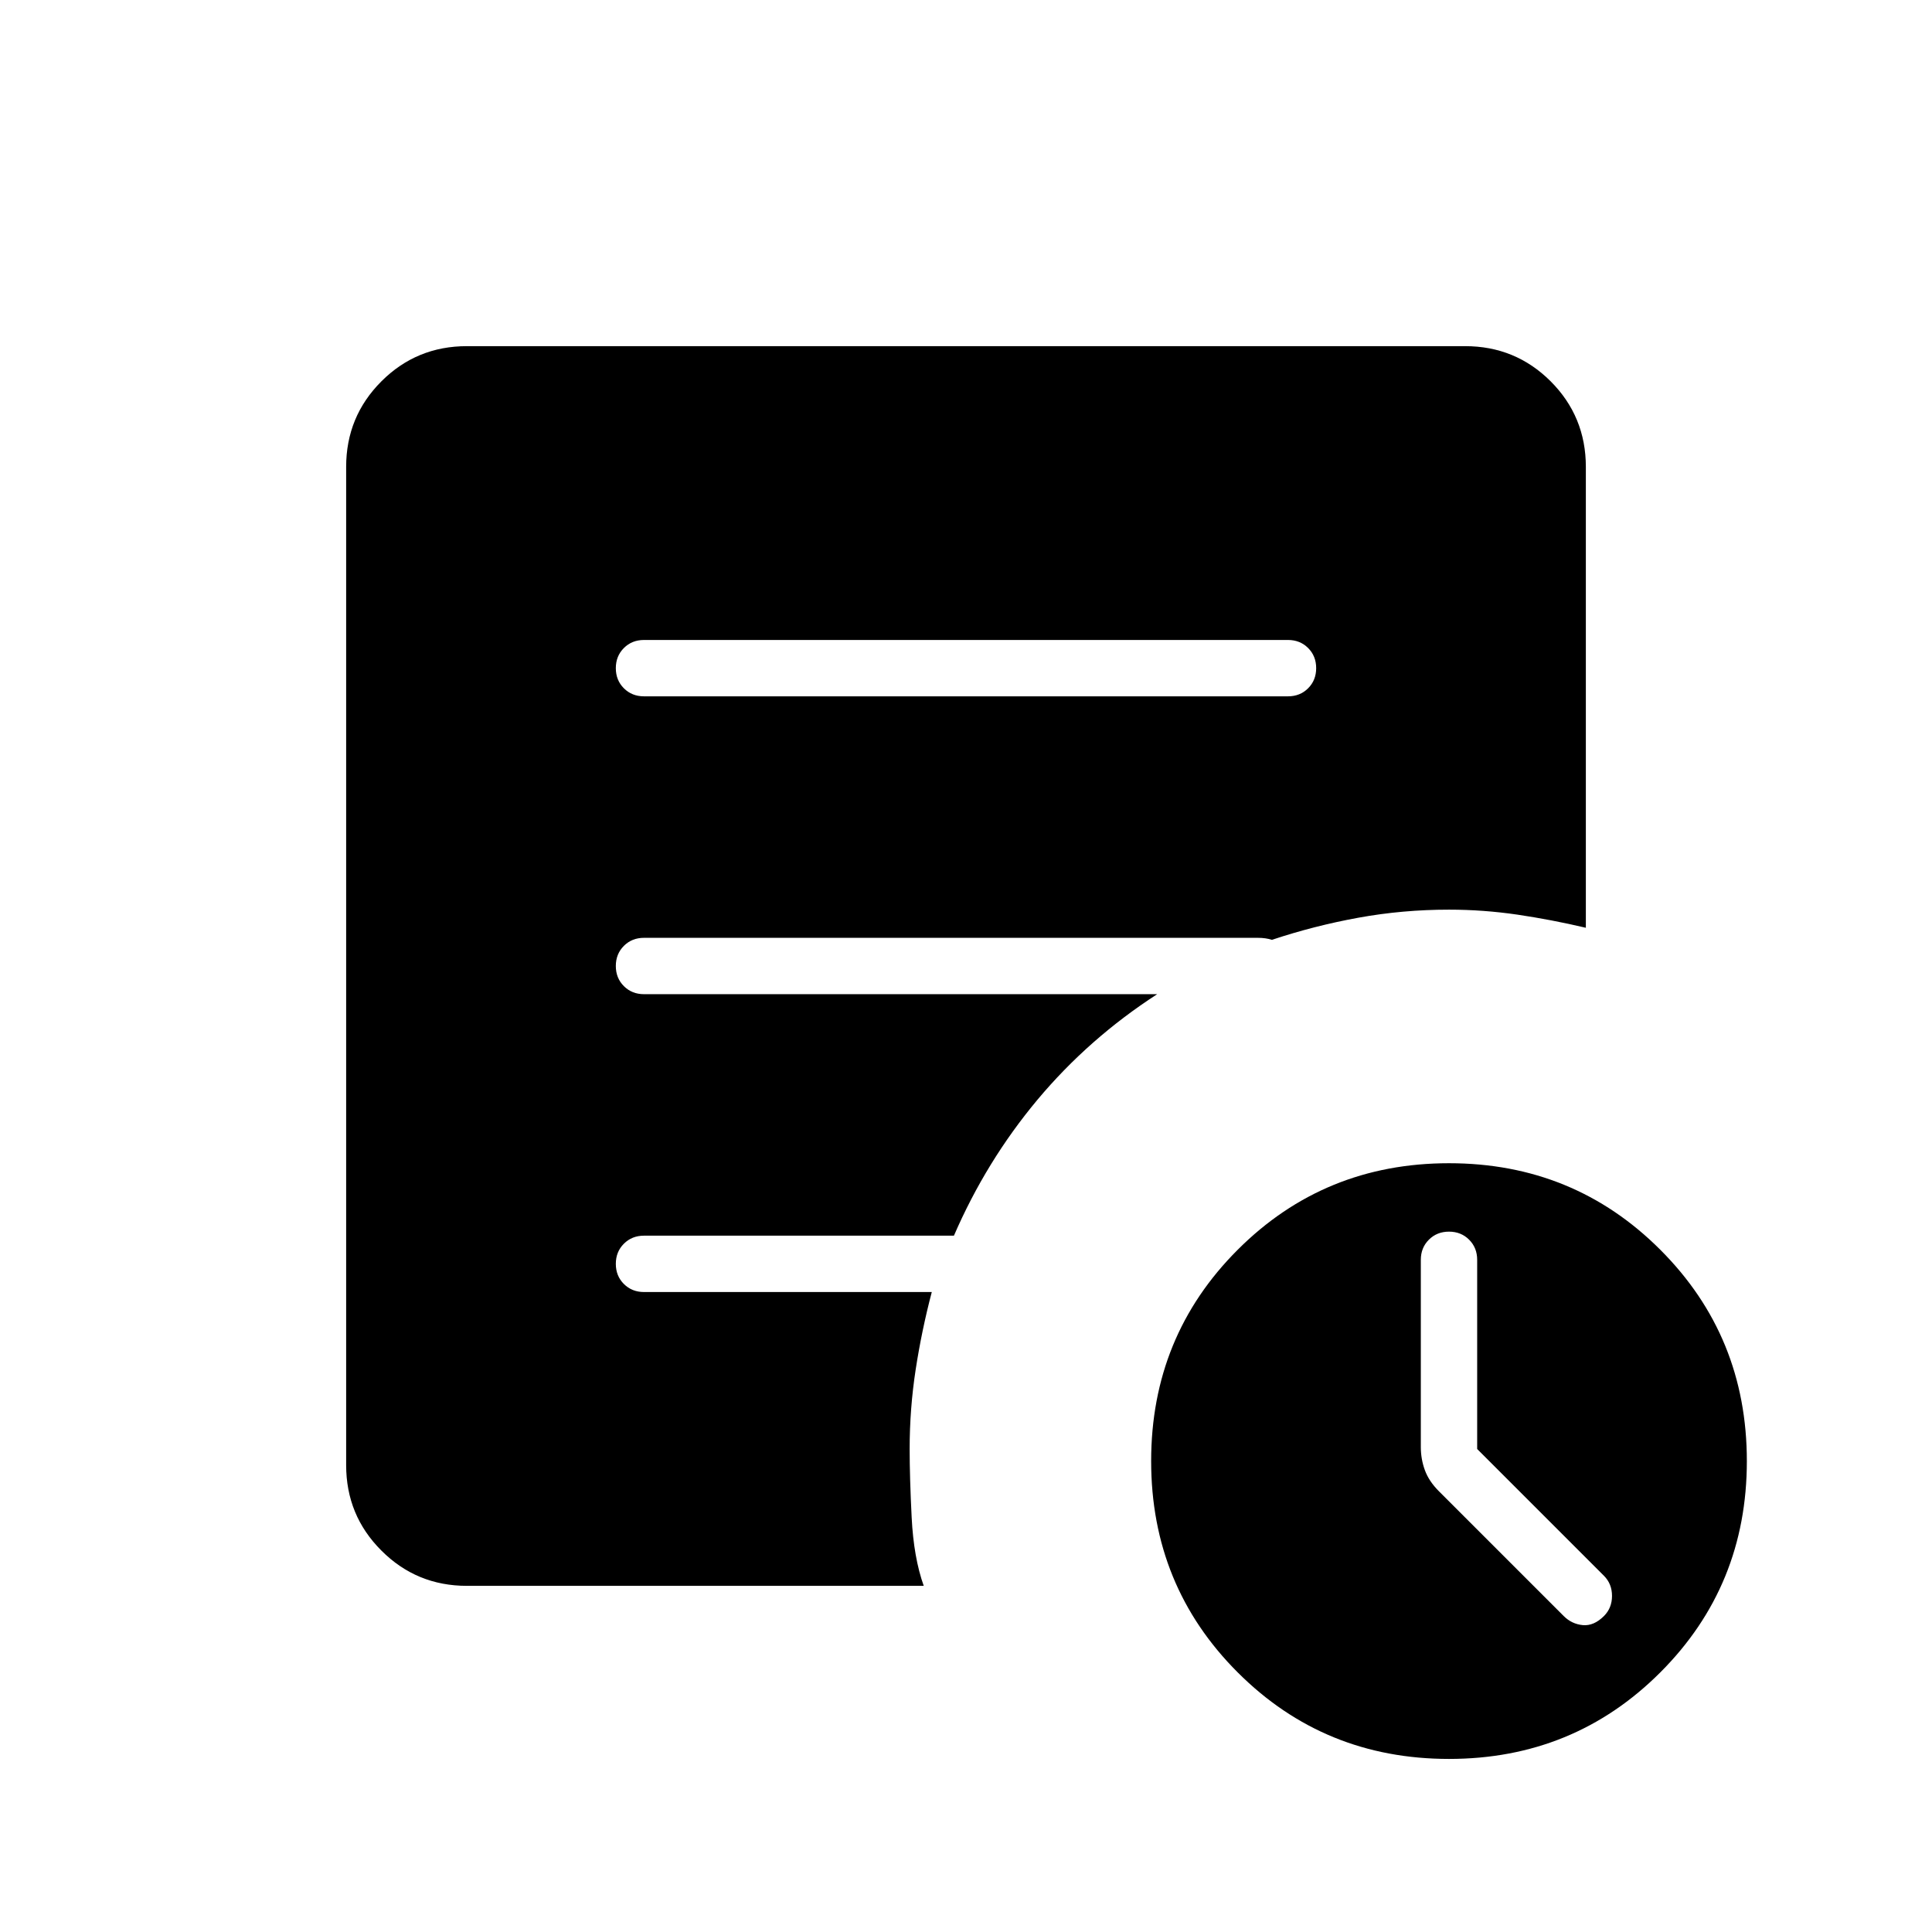 <svg xmlns="http://www.w3.org/2000/svg" height="24" width="24"><path d="M18.35 18v-2.35q0-.15-.1-.25t-.25-.1q-.15 0-.25.1t-.1.25v2.325q0 .15.05.287.05.138.175.263l1.55 1.55q.1.1.238.113.137.012.262-.113.1-.1.1-.25t-.1-.25ZM18 21.85q-1.55 0-2.625-1.075T14.3 18.15q0-1.55 1.075-2.625T18 14.45q1.55 0 2.625 1.075T21.7 18.15q0 1.55-1.075 2.625T18 21.85ZM8 8.65h8q.15 0 .25-.1t.1-.25q0-.15-.1-.25t-.25-.1H8q-.15 0-.25.1t-.1.25q0 .15.1.25t.25.1Zm3.475 11.05H5.8q-.625 0-1.062-.438Q4.3 18.825 4.3 18.2V5.8q0-.625.438-1.063Q5.175 4.3 5.8 4.3h12.4q.625 0 1.063.437.437.438.437 1.063v5.725q-.425-.1-.85-.163-.425-.062-.85-.062-.575 0-1.125.1t-1.075.275q-.075-.025-.175-.025H8q-.15 0-.25.1t-.1.25q0 .15.1.25t.25.1h6.375q-.85.55-1.488 1.312-.637.763-1.037 1.688H8q-.15 0-.25.1t-.1.25q0 .15.1.25t.25.1h3.575q-.125.475-.2.962-.075.488-.075.988 0 .35.025.85t.15.85Z"/></svg>